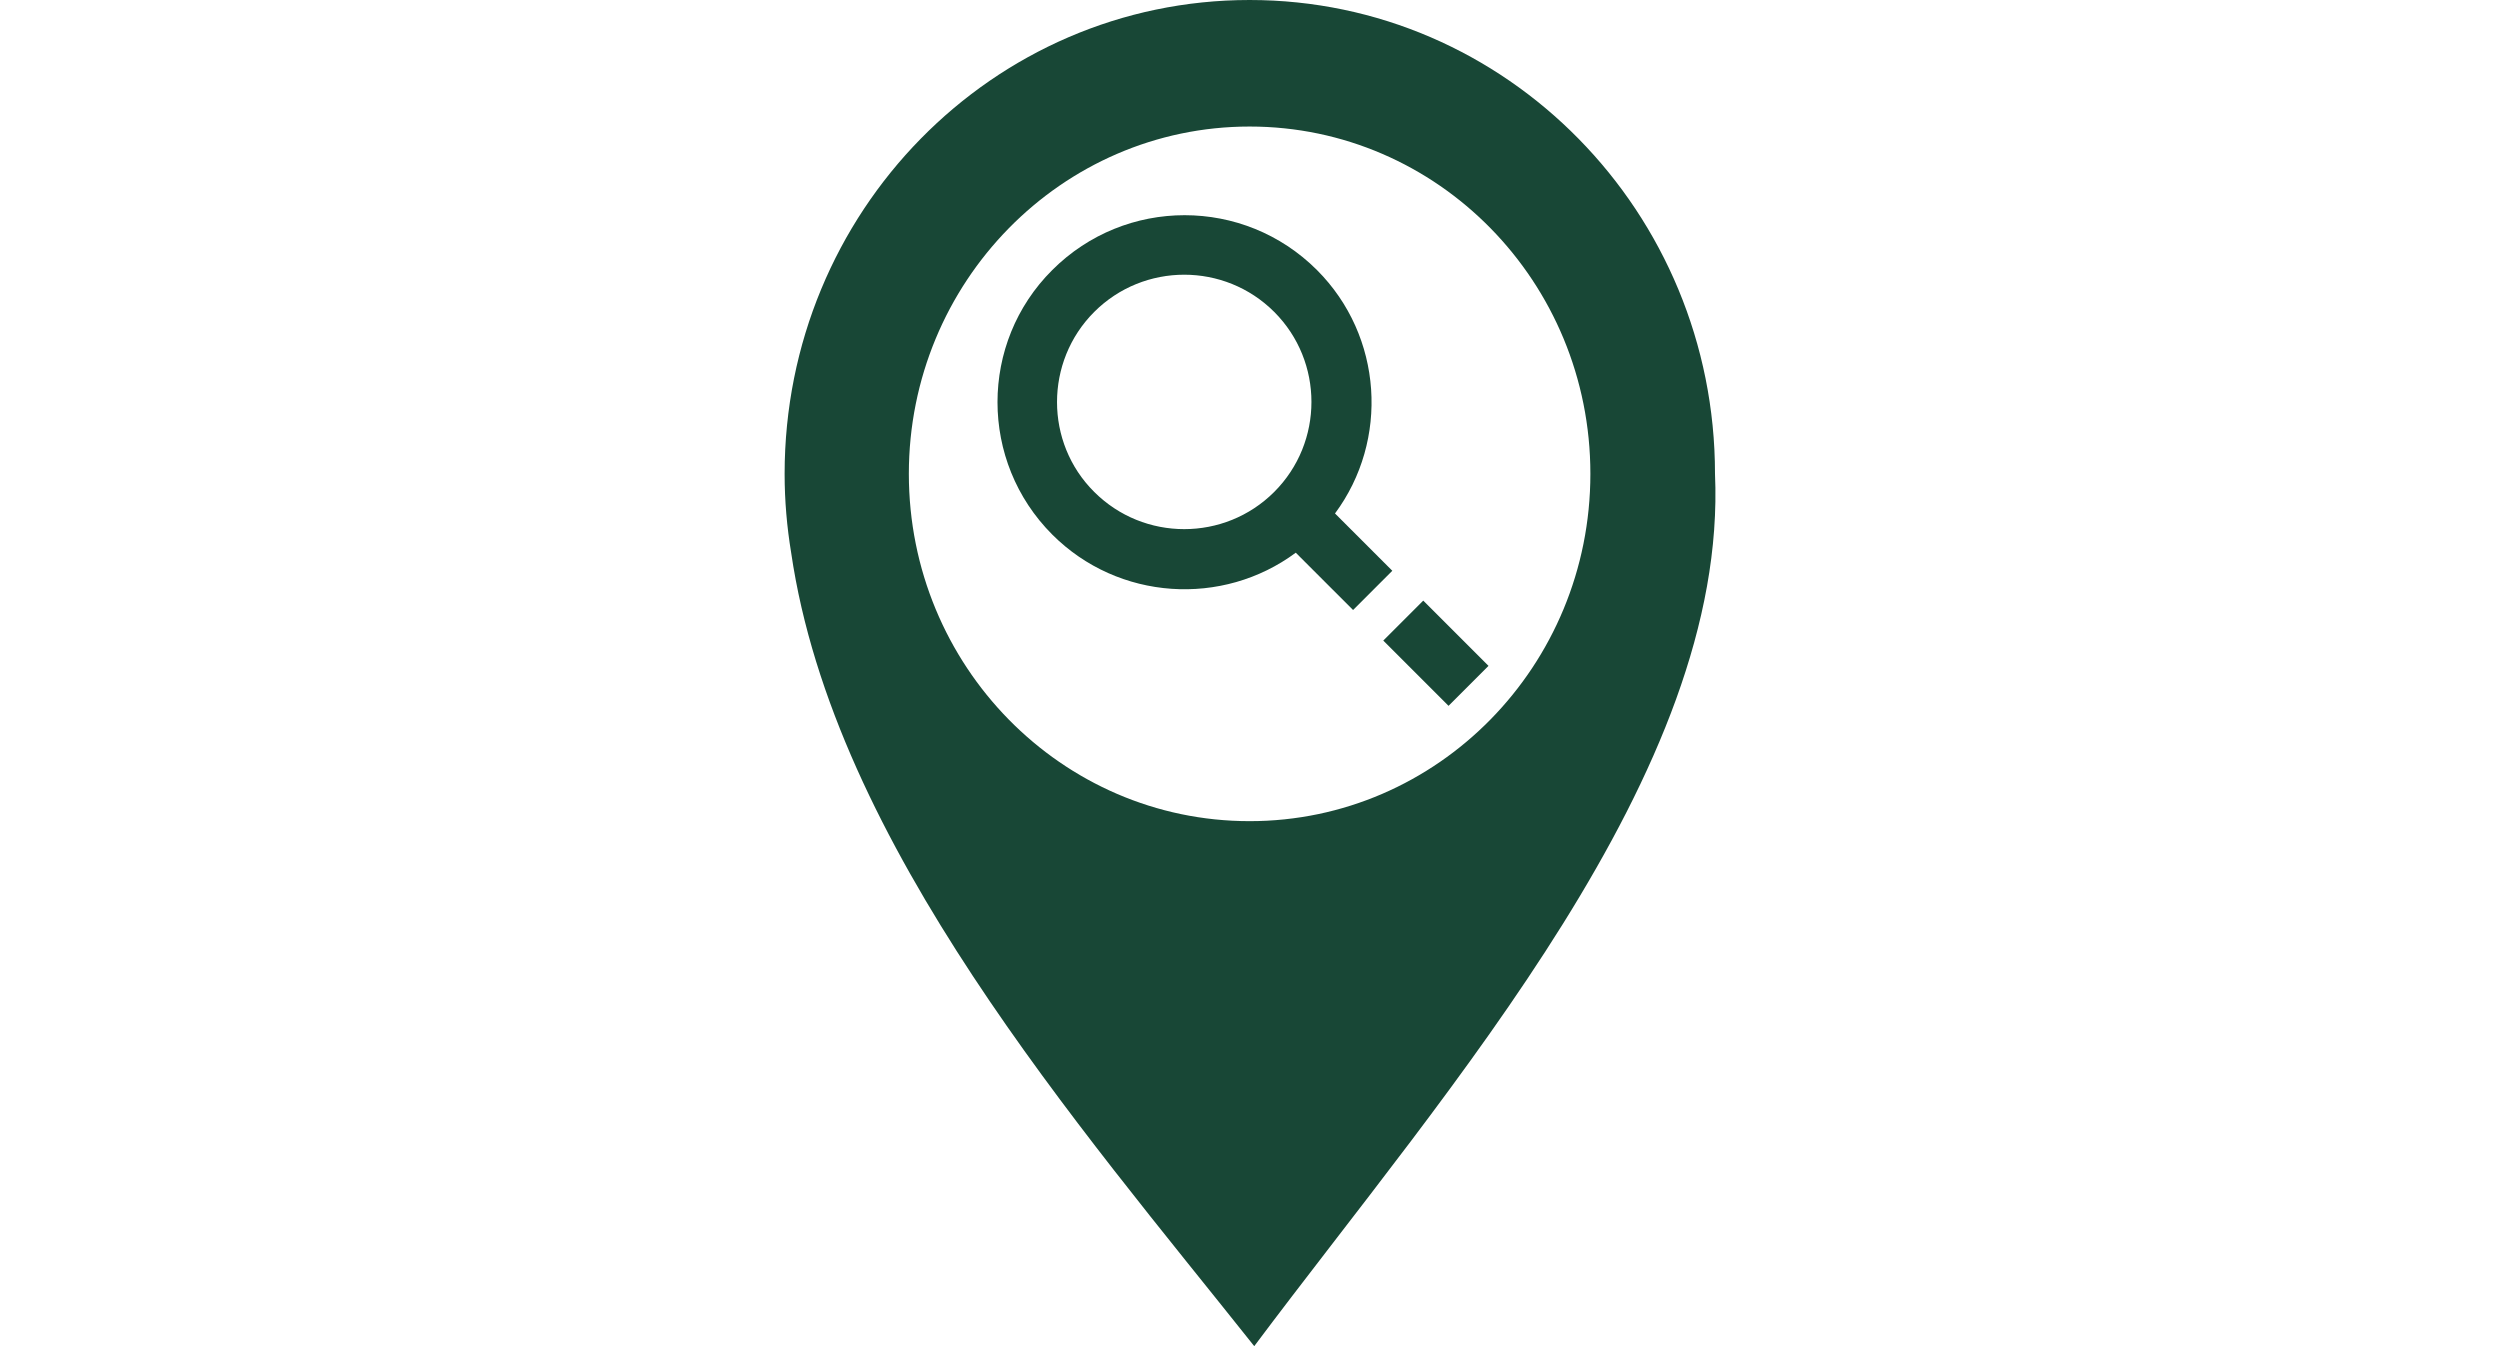 <?xml version="1.0" encoding="utf-8"?>
<!-- Generator: Adobe Illustrator 19.0.0, SVG Export Plug-In . SVG Version: 6.00 Build 0)  -->
<svg version="1.1" id="Layer_1" xmlns="http://www.w3.org/2000/svg" xmlns:xlink="http://www.w3.org/1999/xlink" x="0px" y="0px"
	 width="65px" height="35px" viewBox="0 0 65 35" style="enable-background:new 0 0 65 35;" xml:space="preserve">
<style type="text/css">
	.st0{fill:#184736;}
</style>
<g>
	<g>
		<path class="st0" d="M41.35,12.32c0,4.99-3.97,9.03-8.86,9.03s-8.86-4.04-8.86-9.03c0-4.98,3.97-9.03,8.86-9.03
			S41.35,7.33,41.35,12.32 M44.59,12.32c0-6.8-5.42-12.32-12.1-12.32S20.4,5.51,20.4,12.32c0,0.7,0.06,1.38,0.17,2.05
			c1.11,7.59,7.48,14.89,12.04,20.63C37.7,28.2,44.93,20.08,44.59,12.32"/>
		<path class="st0" d="M28.45,8.11c1.29-1.29,3.39-1.29,4.68,0c1.29,1.29,1.29,3.39,0,4.68c-1.29,1.29-3.39,1.29-4.68,0
			C27.16,11.51,27.16,9.4,28.45,8.11 M27.36,13.9c1.72,1.72,4.43,1.88,6.33,0.47l1.49,1.49l1.02-1.02l-1.49-1.49
			c1.41-1.9,1.25-4.61-0.47-6.33c-1.9-1.9-4.98-1.9-6.88,0C25.46,8.91,25.46,12,27.36,13.9"/>
	</g>

		<rect id="XMLID_1_" x="36.59" y="15.79" transform="matrix(-0.707 0.707 -0.707 -0.707 75.734 2.607)" class="st0" width="1.47" height="2.4"/>
</g>
</svg>
